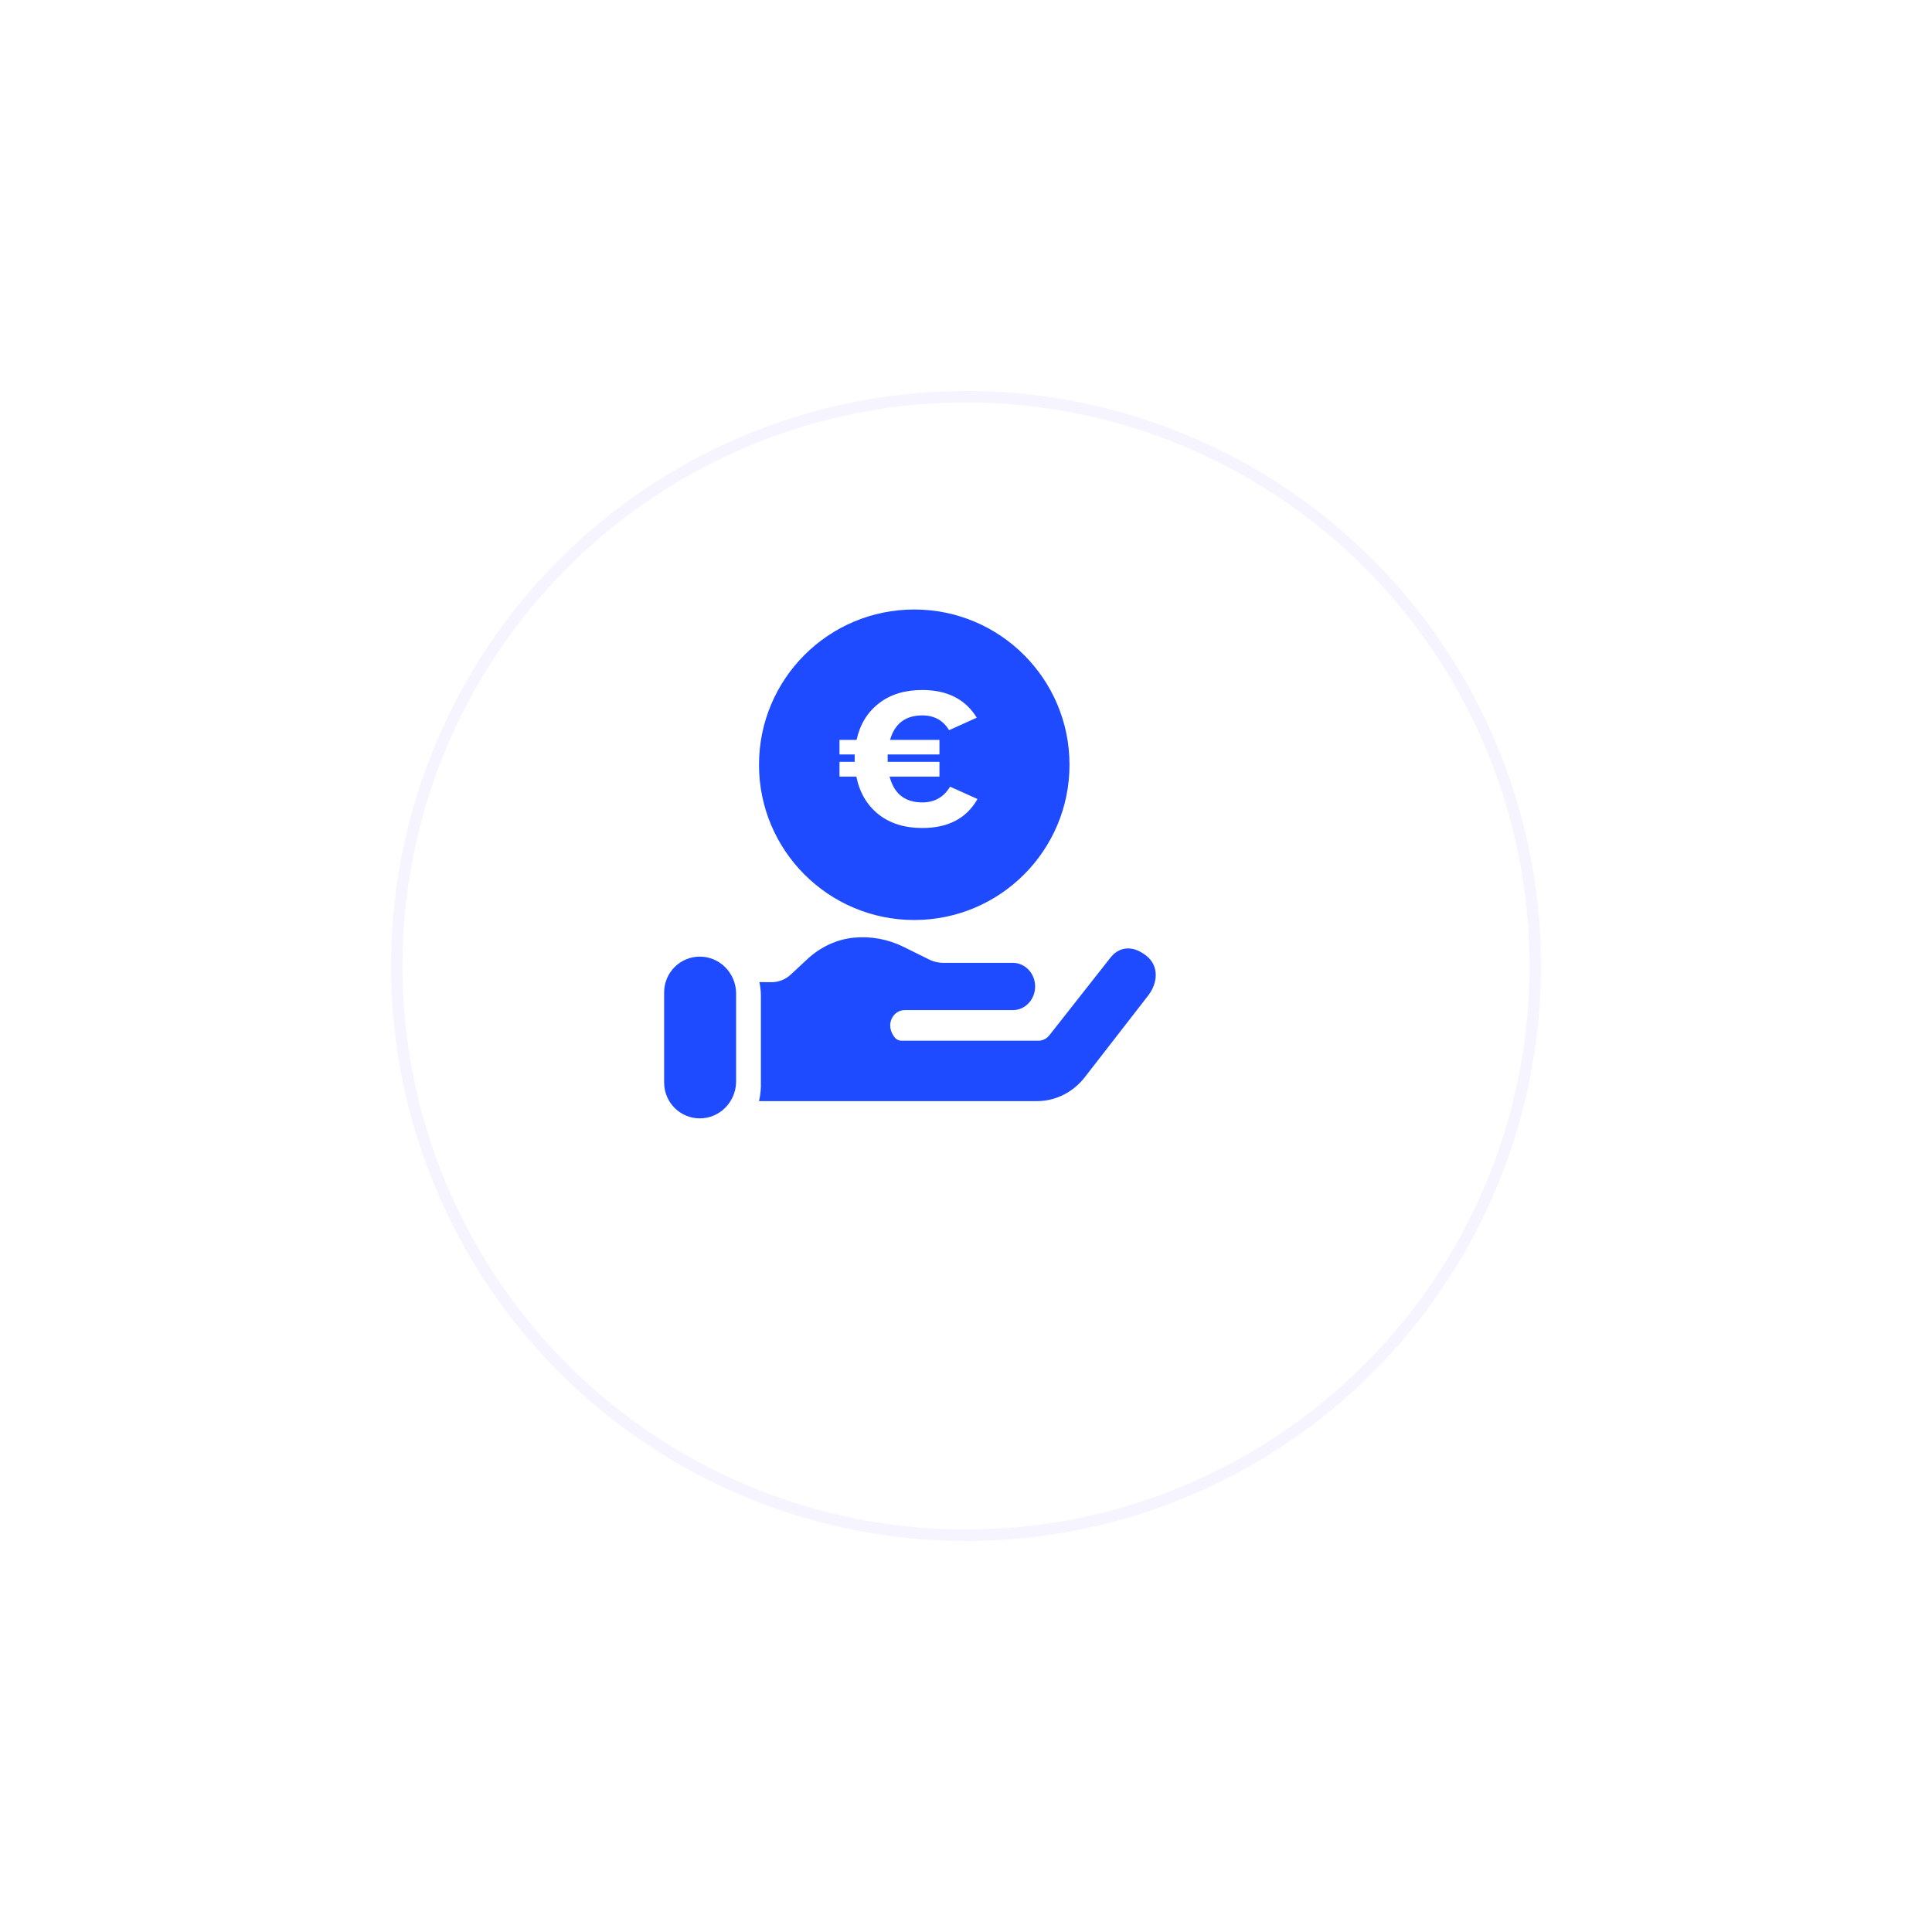 <svg width="168" height="168" viewBox="0 0 168 168" fill="none" xmlns="http://www.w3.org/2000/svg">
<g filter="url(#filter0_d)">
<circle cx="79" cy="75" r="50" fill="white"/>
<circle cx="79" cy="75" r="49.5" stroke="#F6F5FF"/>
</g>
<path d="M79.5 80C86.956 80 93 73.956 93 66.5C93 59.044 86.956 53 79.5 53C72.044 53 66 59.044 66 66.5C66 73.956 72.044 80 79.5 80ZM73.411 64.849H74.039C74.81 61.406 77.892 58.825 81.567 58.825C82.501 58.825 83.258 59.579 83.258 60.509C83.258 61.439 82.501 62.193 81.567 62.193C79.774 62.193 78.231 63.29 77.574 64.849H81.567C82.501 64.849 83.258 65.603 83.258 66.533C83.258 67.463 82.501 68.217 81.567 68.217H77.574C78.231 69.776 79.774 70.873 81.567 70.873C82.501 70.873 83.258 71.627 83.258 72.557C83.258 73.487 82.501 74.241 81.567 74.241C77.892 74.241 74.81 71.66 74.039 68.217H73.411C72.477 68.217 71.72 67.463 71.72 66.533C71.72 65.603 72.477 64.849 73.411 64.849Z" fill="#1E4BFF"/>
<path d="M60.852 83.185C59.139 83.185 57.75 84.579 57.75 86.3V94.134C57.75 95.855 59.139 97.25 60.852 97.25C62.566 97.25 63.955 95.855 64.008 94.131V86.296C63.955 84.579 62.566 83.185 60.852 83.185Z" fill="#1E4BFF"/>
<path d="M99.675 83.104C99.642 83.077 99.608 83.053 99.574 83.028C98.348 82.123 97.243 82.407 96.565 83.269L91.251 90.021C91.013 90.323 90.662 90.498 90.291 90.498H78.396C78.162 90.498 77.936 90.392 77.788 90.199C76.934 89.087 77.66 87.837 78.662 87.837L88.077 87.837C89.145 87.837 90.01 86.917 90.01 85.782C90.01 84.647 89.145 83.727 88.077 83.727H82.056C81.635 83.727 81.216 83.642 80.834 83.454C80.831 83.453 80.828 83.451 80.826 83.45L78.571 82.336C77.204 81.66 75.71 81.395 74.245 81.537C72.739 81.684 71.323 82.361 70.185 83.42L68.768 84.74C68.299 85.176 67.696 85.414 67.073 85.409L66.036 85.399C66.109 85.749 66.152 86.108 66.163 86.473C66.163 86.499 66.164 86.525 66.164 86.551V94.438C66.164 94.464 66.163 94.49 66.163 94.516C66.15 94.937 66.094 95.35 66 95.75H90.172C91.808 95.75 93.355 94.962 94.38 93.607L99.834 86.579C100.712 85.447 100.784 83.979 99.675 83.104Z" fill="#1E4BFF"/>
<ellipse cx="79.5" cy="66.5" rx="10.5" ry="9" fill="#1E4BFF"/>
<path d="M82.613 68.407L85 69.478C84.051 71.159 82.452 72 80.204 72C78.654 72 77.377 71.599 76.372 70.797C75.38 69.995 74.745 68.907 74.466 67.533H73V66.247H74.319V66V65.604H73V64.335H74.487C74.78 62.995 75.422 61.94 76.414 61.17C77.405 60.39 78.668 60 80.204 60C82.368 60 83.946 60.802 84.937 62.407L82.529 63.495C82.012 62.637 81.237 62.209 80.204 62.209C78.738 62.209 77.803 62.918 77.398 64.335H81.691V65.604H77.189V66V66.247H81.691V67.533H77.356C77.747 69.028 78.696 69.775 80.204 69.775C81.265 69.775 82.068 69.319 82.613 68.407Z" fill="white"/>
<defs>
<filter id="filter0_d" x="0" y="0" width="168" height="168" filterUnits="userSpaceOnUse" color-interpolation-filters="sRGB">
<feFlood flood-opacity="0" result="BackgroundImageFix"/>
<feColorMatrix in="SourceAlpha" type="matrix" values="0 0 0 0 0 0 0 0 0 0 0 0 0 0 0 0 0 0 127 0"/>
<feOffset dx="5" dy="9"/>
<feGaussianBlur stdDeviation="17"/>
<feColorMatrix type="matrix" values="0 0 0 0 0.071 0 0 0 0 0.208 0 0 0 0 0.294 0 0 0 0.06 0"/>
<feBlend mode="normal" in2="BackgroundImageFix" result="effect1_dropShadow"/>
<feBlend mode="normal" in="SourceGraphic" in2="effect1_dropShadow" result="shape"/>
</filter>
</defs>
</svg>
